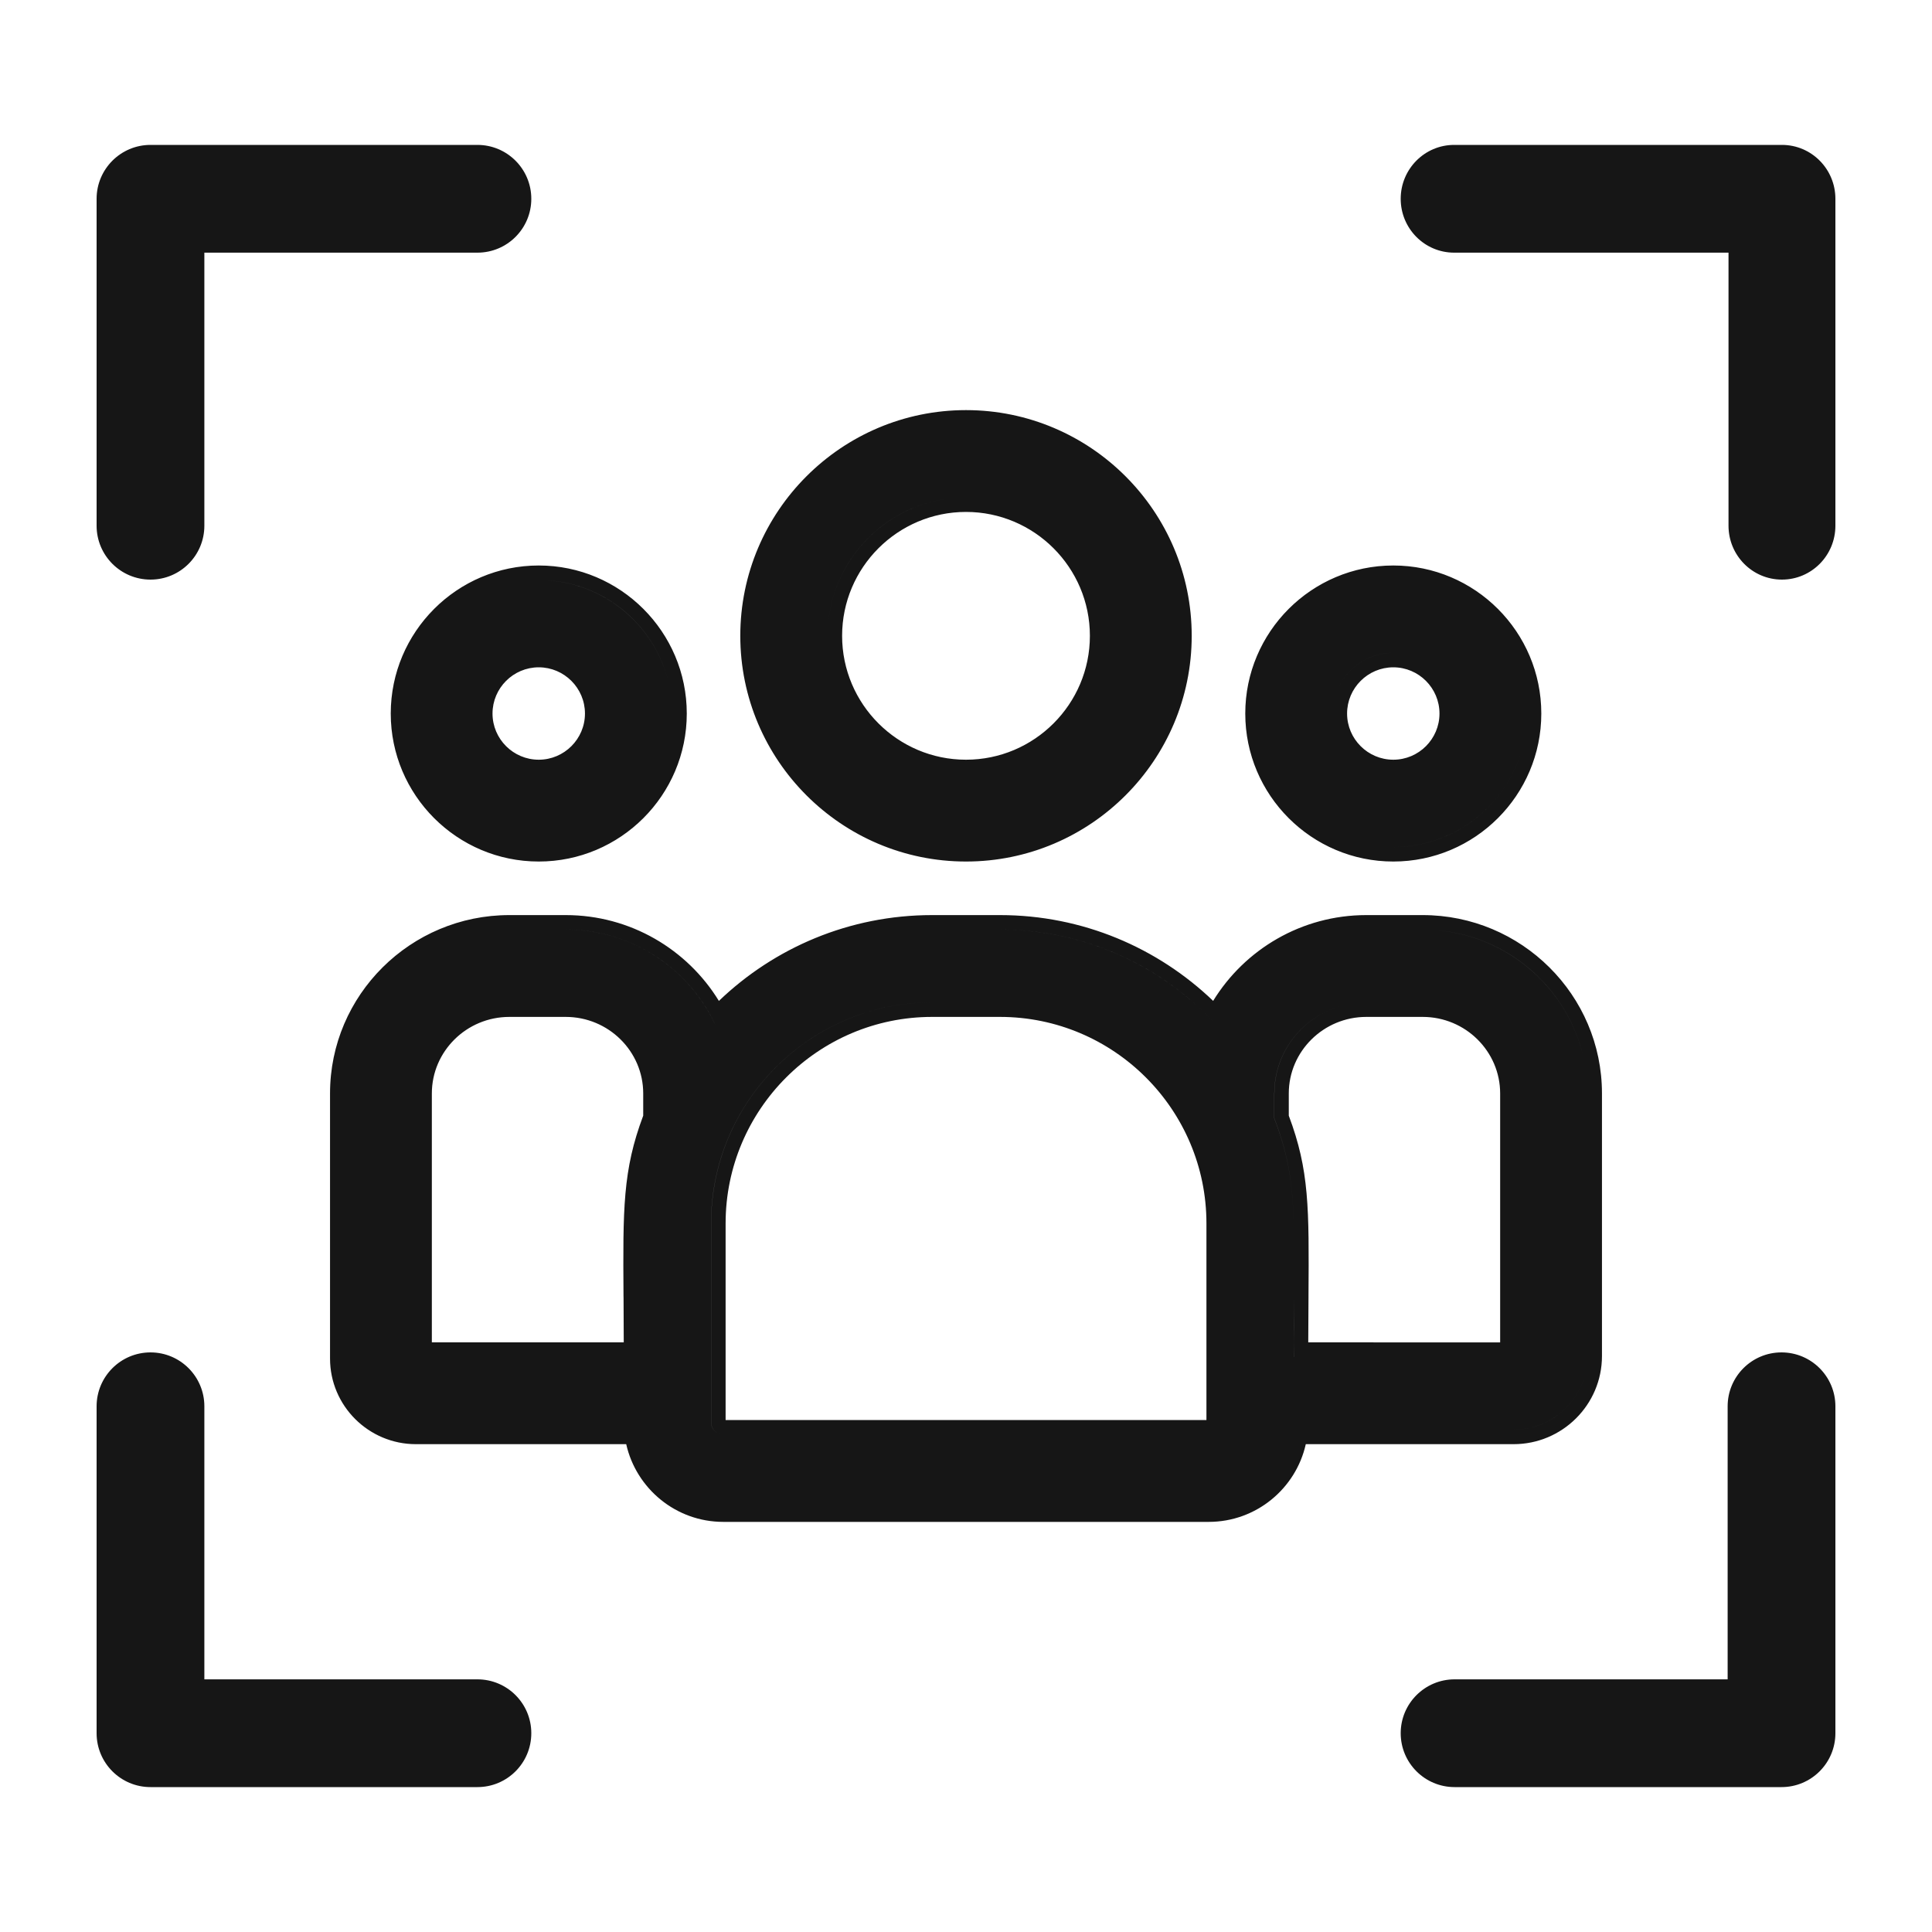 <svg width="40" height="40" viewBox="0 0 40 40" fill="none" xmlns="http://www.w3.org/2000/svg">
<path fill-rule="evenodd" clip-rule="evenodd" d="M3.116 12C3.732 12 4.231 11.501 4.231 10.884V5.231H9.884C10.501 5.231 11 4.732 11 4.116C11 3.5 10.501 3 9.884 3H3.116C2.5 3 2 3.5 2 4.116V10.884C2 11.501 2.5 12 3.116 12ZM4.231 34.769H9.884C10.501 34.769 11 35.268 11 35.884C11 36.501 10.501 37 9.884 37H3.116C2.5 37 2 36.501 2 35.884V29.116C2 28.5 2.5 28 3.116 28C3.732 28 4.231 28.5 4.231 29.116V34.769ZM35.769 29.116C35.769 28.5 36.268 28 36.884 28C37.501 28 38 28.5 38 29.116V35.884C38 36.501 37.501 37 36.884 37H30.116C29.5 37 29 36.501 29 35.884C29 35.268 29.5 34.769 30.116 34.769H35.769V29.116ZM30.107 3H36.893C37.505 3 38 3.5 38 4.116V10.884C38 11.501 37.505 12 36.893 12C36.282 12 35.787 11.501 35.787 10.884V5.231H30.107C29.495 5.231 29 4.732 29 4.116C29 3.5 29.495 3 30.107 3ZM20 17.537C20 17.537 20 17.537 20 17.537C20 17.537 20 17.537 20 17.537C20 17.537 20 17.537 20 17.537ZM20.346 8.805C22.596 8.982 24.373 10.87 24.373 13.164C24.373 15.5 22.532 17.414 20.225 17.531C22.532 17.414 24.373 15.5 24.373 13.164C24.373 10.87 22.596 8.982 20.346 8.805ZM20 10.299C20 10.299 20 10.299 20 10.299C18.42 10.299 17.135 11.585 17.135 13.164C17.135 14.744 18.42 16.029 20 16.029C18.42 16.029 17.135 14.744 17.135 13.164C17.135 11.585 18.421 10.299 20 10.299ZM31.611 14.773C31.611 16.297 30.371 17.537 28.846 17.537C28.842 17.537 28.838 17.537 28.833 17.537C28.838 17.537 28.842 17.537 28.847 17.537C30.371 17.537 31.611 16.297 31.611 14.773C31.611 13.323 30.489 12.13 29.068 12.017C30.489 12.13 31.611 13.323 31.611 14.773ZM28.843 16.029C28.151 16.027 27.59 15.464 27.59 14.773C27.59 14.08 28.154 13.516 28.847 13.516C28.847 13.516 28.846 13.516 28.846 13.516C28.154 13.516 27.59 14.08 27.59 14.773C27.59 15.464 28.151 16.027 28.843 16.029ZM25.188 21.224C25.116 21.145 25.042 21.069 24.966 20.994C23.867 19.914 22.361 19.246 20.703 19.246C22.476 19.246 24.075 20.009 25.188 21.224C25.188 21.224 25.188 21.224 25.188 21.224ZM32.867 22.638C32.867 20.841 31.453 19.366 29.673 19.253C31.454 19.365 32.867 20.841 32.867 22.638V28.075C32.867 28.916 32.181 29.6 31.337 29.6H31.336C32.181 29.6 32.867 28.916 32.867 28.075V22.638ZM26.779 29.6H26.779C26.701 30.5 25.945 31.209 25.025 31.209H25.025C25.945 31.209 26.701 30.5 26.779 29.6ZM11.712 19.246C13.086 19.246 14.272 20.058 14.813 21.224C14.813 21.224 14.813 21.224 14.813 21.224C14.768 21.127 14.719 21.033 14.666 20.942C14.075 19.929 12.972 19.246 11.712 19.246H11.712ZM8.641 22.638C8.641 21.599 9.495 20.754 10.546 20.754L10.546 20.754C9.495 20.754 8.641 21.599 8.641 22.638V28.092H8.641V22.638ZM11.724 20.754C11.72 20.754 11.716 20.754 11.712 20.754L11.712 20.754C11.716 20.754 11.72 20.754 11.724 20.754ZM19.297 20.754L19.298 20.754C16.775 20.754 14.723 22.806 14.723 25.329V29.448C14.723 29.587 14.836 29.701 14.975 29.701H14.975C14.836 29.701 14.722 29.587 14.722 29.448V25.329C14.722 22.806 16.775 20.754 19.297 20.754ZM20.732 20.754C20.722 20.754 20.712 20.754 20.703 20.754L20.703 20.754C20.713 20.754 20.722 20.754 20.732 20.754ZM31.063 28.093C31.063 28.093 31.063 28.093 31.063 28.093L31.06 28.093C30.826 28.094 30.414 28.094 29.689 28.093C29.666 28.093 29.642 28.093 29.618 28.093M29.616 28.093H29.617H29.617H29.618M29.467 20.754C29.463 20.754 29.459 20.754 29.454 20.754L29.455 20.754C29.459 20.754 29.463 20.754 29.467 20.754ZM28.288 20.754C27.238 20.754 26.384 21.599 26.384 22.638V23.154C26.808 24.26 26.803 24.982 26.791 26.866C26.789 27.147 26.787 27.454 26.786 27.792C26.786 27.89 26.786 27.99 26.786 28.092C26.786 28.092 26.785 28.092 26.785 28.092C26.785 27.633 26.788 27.228 26.791 26.866C26.803 24.982 26.808 24.26 26.383 23.154V22.638C26.383 21.599 27.238 20.754 28.288 20.754L28.288 20.754ZM13.918 14.773C13.918 16.297 12.678 17.537 11.154 17.537C11.149 17.537 11.145 17.537 11.14 17.537C11.145 17.537 11.149 17.537 11.154 17.537C12.678 17.537 13.918 16.297 13.918 14.773C13.918 13.287 12.74 12.07 11.268 12.011C12.739 12.071 13.918 13.287 13.918 14.773ZM11.154 13.516C11.154 13.516 11.154 13.516 11.154 13.516C10.461 13.516 9.897 14.08 9.897 14.773C9.897 15.464 10.459 16.027 11.15 16.029C10.459 16.027 9.897 15.464 9.897 14.773C9.897 14.08 10.461 13.516 11.154 13.516ZM12.91 26.872C12.912 27.152 12.914 27.457 12.914 27.792H8.941V22.638C8.941 21.768 9.658 21.054 10.546 21.054H11.712C12.6 21.054 13.317 21.768 13.317 22.638V23.099C12.892 24.231 12.897 25.023 12.909 26.834L12.91 26.87L12.91 26.872ZM20 17.837C22.577 17.837 24.673 15.741 24.673 13.164C24.673 10.587 22.577 8.491 20 8.491C17.423 8.491 15.327 10.587 15.327 13.164C15.327 15.741 17.423 17.837 20 17.837ZM20 10.599C21.414 10.599 22.565 11.75 22.565 13.164C22.565 14.578 21.414 15.729 20 15.729C18.586 15.729 17.435 14.578 17.435 13.164C17.435 11.75 18.586 10.599 20 10.599ZM28.847 17.837C30.537 17.837 31.911 16.463 31.911 14.773C31.911 13.083 30.537 11.708 28.847 11.708C27.157 11.708 25.782 13.083 25.782 14.773C25.782 16.463 27.157 17.837 28.847 17.837ZM28.847 13.816C29.374 13.816 29.803 14.246 29.803 14.773C29.803 15.3 29.374 15.729 28.847 15.729C28.32 15.729 27.89 15.3 27.89 14.773C27.89 14.246 28.32 13.816 28.847 13.816ZM29.455 18.946H28.288C26.946 18.946 25.769 19.659 25.117 20.722C23.97 19.623 22.414 18.946 20.703 18.946H19.298C17.586 18.946 16.03 19.623 14.884 20.723C14.232 19.659 13.055 18.946 11.712 18.946H10.546C8.5 18.946 6.833 20.6 6.833 22.638V28.127C6.833 29.106 7.632 29.9 8.611 29.9H12.965C13.172 30.82 13.994 31.509 14.975 31.509H25.025C26.007 31.509 26.829 30.82 27.035 29.9H31.337C32.345 29.9 33.167 29.083 33.167 28.075V22.638C33.167 20.6 31.5 18.946 29.455 18.946ZM24.978 25.329V29.401H15.023V25.329C15.023 22.972 16.941 21.054 19.298 21.054H20.703C23.06 21.054 24.978 22.972 24.978 25.329ZM31.059 22.638V27.793C30.819 27.794 30.388 27.794 29.617 27.793C29.009 27.793 28.189 27.792 27.086 27.792C27.087 27.456 27.089 27.149 27.091 26.868L27.091 26.83C27.103 25.009 27.108 24.229 26.683 23.099V22.638C26.683 21.768 27.401 21.054 28.288 21.054H29.455C30.342 21.054 31.059 21.768 31.059 22.638ZM11.154 17.837C12.844 17.837 14.219 16.463 14.219 14.773C14.219 13.083 12.844 11.708 11.154 11.708C9.464 11.708 8.09 13.083 8.09 14.773C8.09 16.463 9.464 17.837 11.154 17.837ZM11.154 13.816C11.681 13.816 12.111 14.246 12.111 14.773C12.111 15.3 11.681 15.729 11.154 15.729C10.627 15.729 10.197 15.3 10.197 14.773C10.197 14.246 10.627 13.816 11.154 13.816Z" fill="#161616"/>
</svg>
